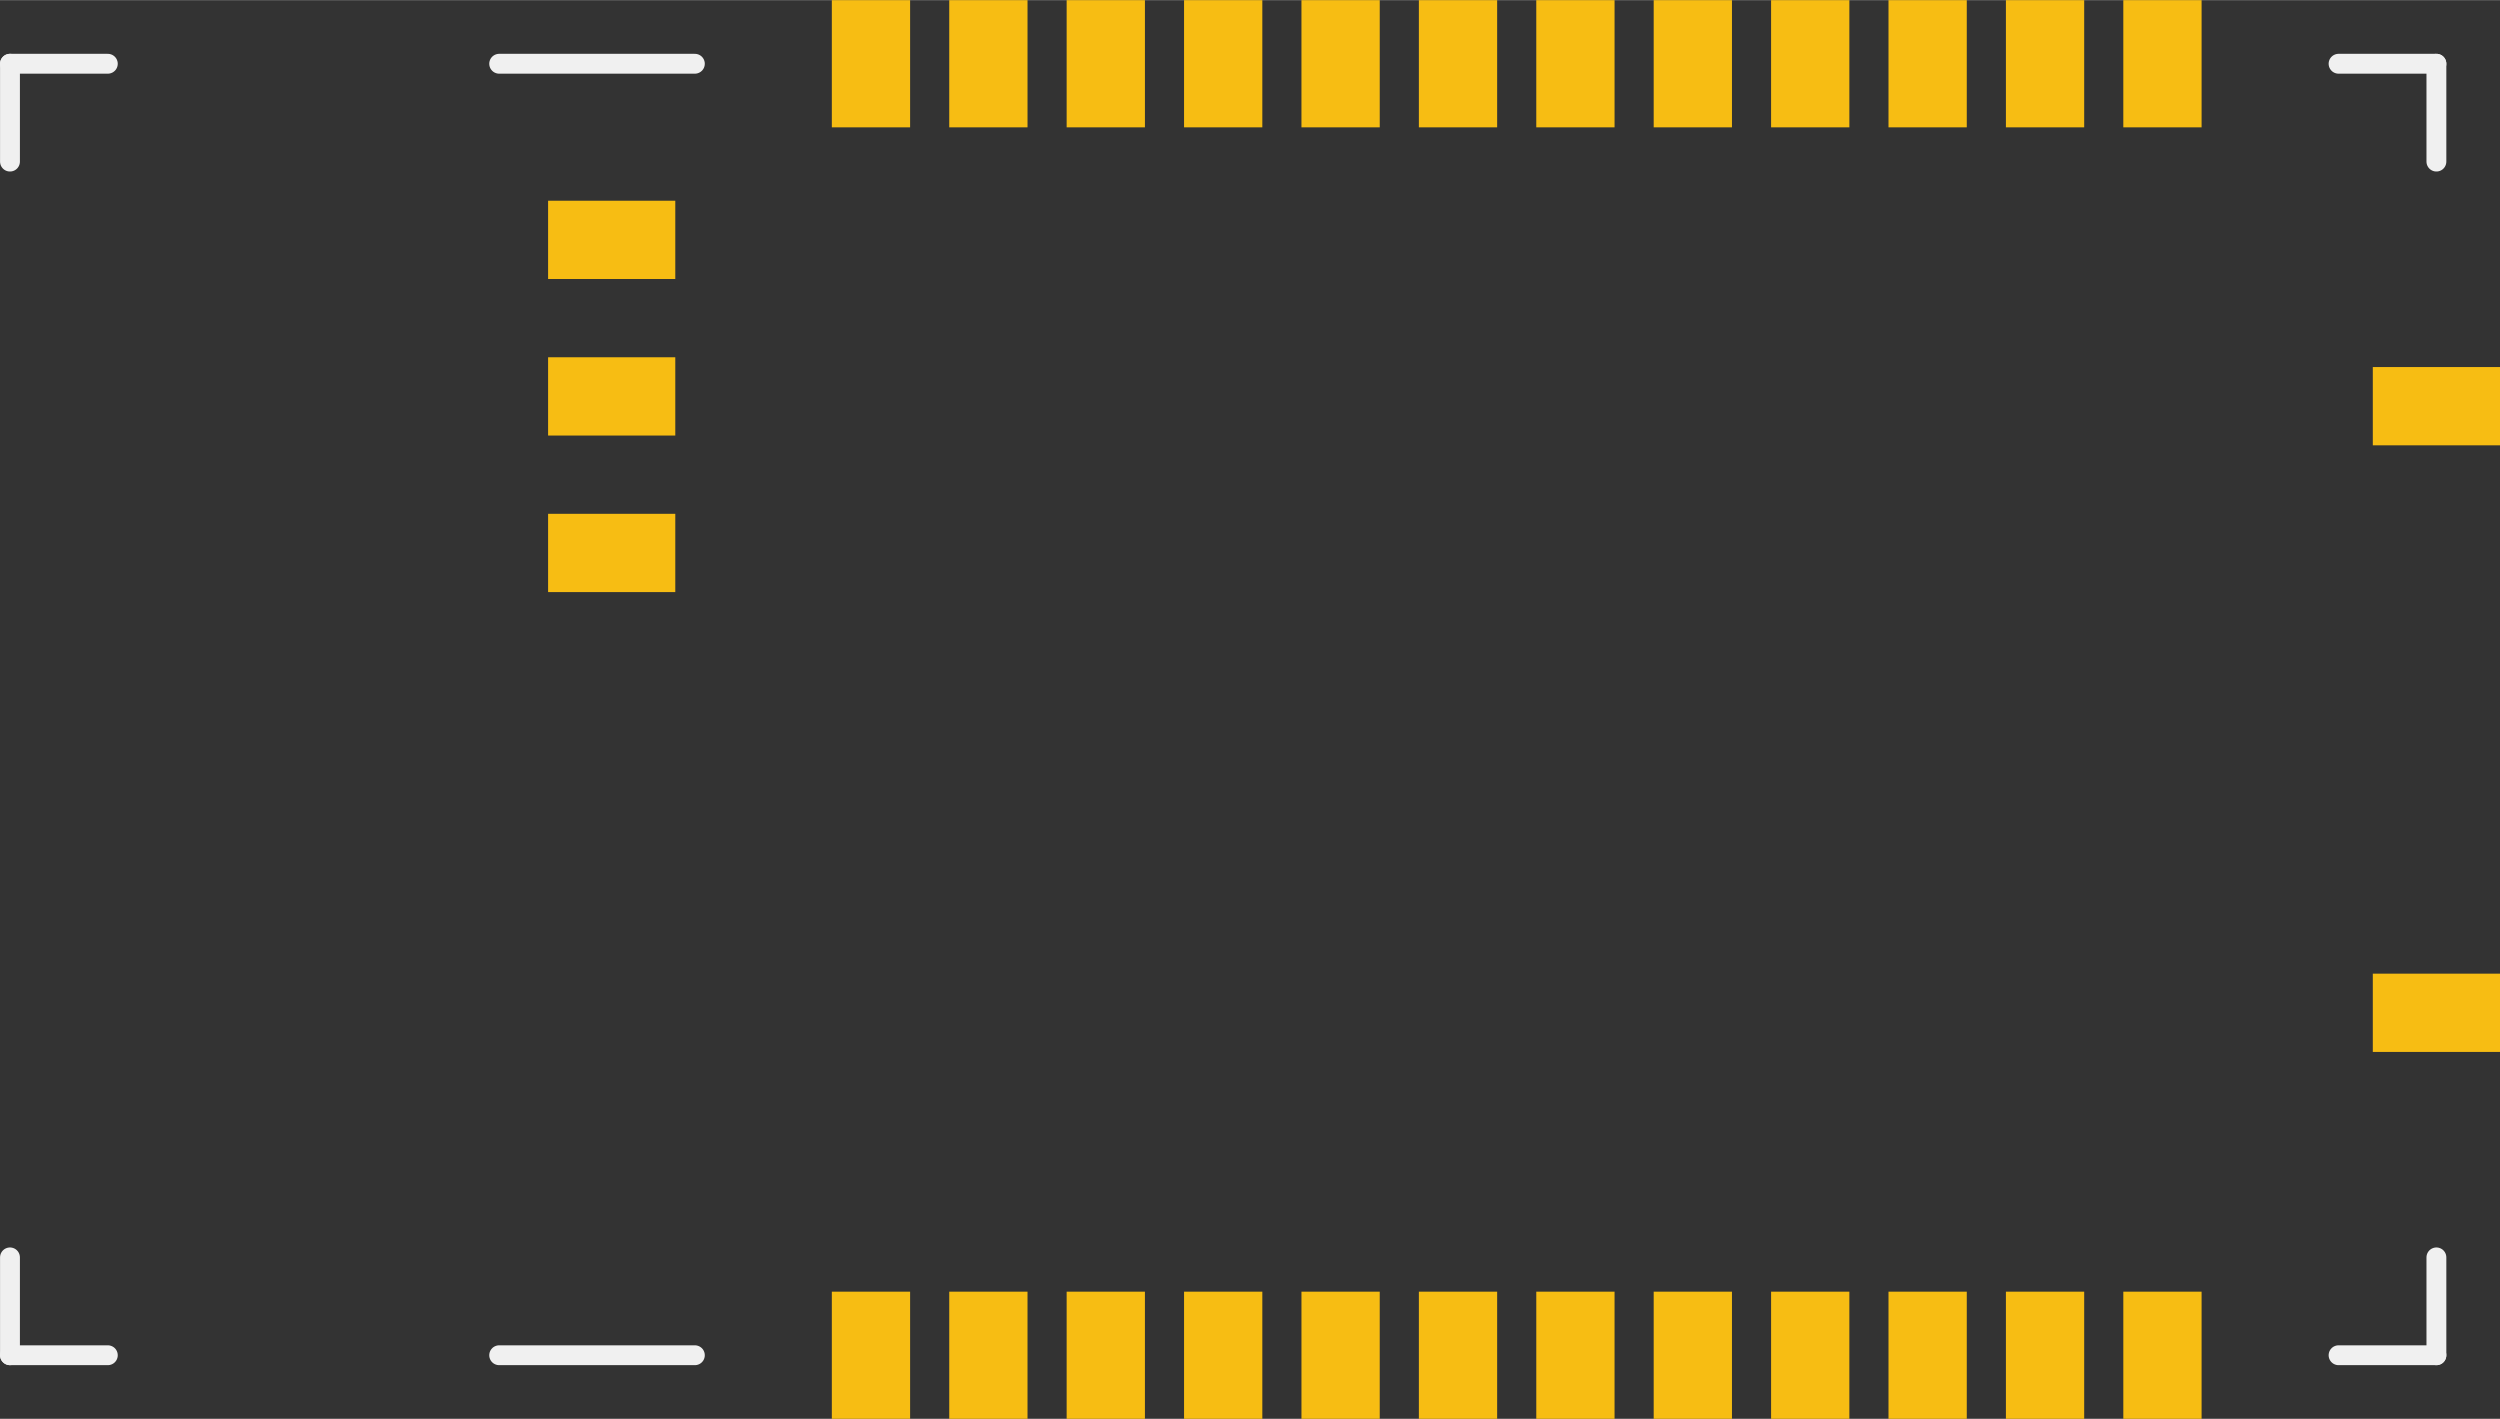 <?xml version='1.0' encoding='UTF-8' standalone='no'?>
<!-- Created with Fritzing (http://www.fritzing.org/) -->
<svg xmlns:svg='http://www.w3.org/2000/svg' xmlns='http://www.w3.org/2000/svg' version='1.2' baseProfile='tiny' x='0in' y='0in' width='1.006in' height='0.571in' viewBox='0 0 25.552 14.5' >
<rect x="0" y="0" width="25.552" height="14.5" fill="#333333" stroke="none"/>
<g id='copper1'>
<rect id='connector0pad' connectorname='1' x='8.502' y='13.2' width='0.8' height='1.3' stroke='none' stroke-width='0' fill='#F7BD13' stroke-linecap='round'/>
<rect id='connector1pad' connectorname='2' x='9.702' y='13.2' width='0.8' height='1.3' stroke='none' stroke-width='0' fill='#F7BD13' stroke-linecap='round'/>
<rect id='connector2pad' connectorname='3' x='10.902' y='13.2' width='0.8' height='1.3' stroke='none' stroke-width='0' fill='#F7BD13' stroke-linecap='round'/>
<rect id='connector3pad' connectorname='4' x='12.102' y='13.2' width='0.8' height='1.3' stroke='none' stroke-width='0' fill='#F7BD13' stroke-linecap='round'/>
<rect id='connector4pad' connectorname='5' x='13.302' y='13.2' width='0.8' height='1.3' stroke='none' stroke-width='0' fill='#F7BD13' stroke-linecap='round'/>
<rect id='connector5pad' connectorname='6' x='14.502' y='13.2' width='0.8' height='1.3' stroke='none' stroke-width='0' fill='#F7BD13' stroke-linecap='round'/>
<rect id='connector6pad' connectorname='7' x='15.702' y='13.2' width='0.8' height='1.3' stroke='none' stroke-width='0' fill='#F7BD13' stroke-linecap='round'/>
<rect id='connector7pad' connectorname='8' x='16.902' y='13.2' width='0.8' height='1.3' stroke='none' stroke-width='0' fill='#F7BD13' stroke-linecap='round'/>
<rect id='connector8pad' connectorname='9' x='18.102' y='13.2' width='0.8' height='1.3' stroke='none' stroke-width='0' fill='#F7BD13' stroke-linecap='round'/>
<rect id='connector9pad' connectorname='10' x='19.302' y='13.2' width='0.8' height='1.3' stroke='none' stroke-width='0' fill='#F7BD13' stroke-linecap='round'/>
<rect id='connector10pad' connectorname='11' x='20.502' y='13.2' width='0.8' height='1.3' stroke='none' stroke-width='0' fill='#F7BD13' stroke-linecap='round'/>
<rect id='connector11pad' connectorname='12' x='21.702' y='13.2' width='0.8' height='1.3' stroke='none' stroke-width='0' fill='#F7BD13' stroke-linecap='round'/>
<rect id='connector23pad' connectorname='24' x='8.502' y='0' width='0.8' height='1.3' stroke='none' stroke-width='0' fill='#F7BD13' stroke-linecap='round'/>
<rect id='connector22pad' connectorname='23' x='9.702' y='0' width='0.8' height='1.3' stroke='none' stroke-width='0' fill='#F7BD13' stroke-linecap='round'/>
<rect id='connector21pad' connectorname='22' x='10.902' y='0' width='0.8' height='1.3' stroke='none' stroke-width='0' fill='#F7BD13' stroke-linecap='round'/>
<rect id='connector20pad' connectorname='21' x='12.102' y='0' width='0.8' height='1.3' stroke='none' stroke-width='0' fill='#F7BD13' stroke-linecap='round'/>
<rect id='connector19pad' connectorname='20' x='13.302' y='0' width='0.8' height='1.3' stroke='none' stroke-width='0' fill='#F7BD13' stroke-linecap='round'/>
<rect id='connector18pad' connectorname='19' x='14.502' y='0' width='0.8' height='1.3' stroke='none' stroke-width='0' fill='#F7BD13' stroke-linecap='round'/>
<rect id='connector17pad' connectorname='18' x='15.702' y='0' width='0.8' height='1.3' stroke='none' stroke-width='0' fill='#F7BD13' stroke-linecap='round'/>
<rect id='connector16pad' connectorname='17' x='16.902' y='0' width='0.8' height='1.3' stroke='none' stroke-width='0' fill='#F7BD13' stroke-linecap='round'/>
<rect id='connector15pad' connectorname='16' x='18.102' y='0' width='0.8' height='1.3' stroke='none' stroke-width='0' fill='#F7BD13' stroke-linecap='round'/>
<rect id='connector14pad' connectorname='15' x='19.302' y='0' width='0.8' height='1.3' stroke='none' stroke-width='0' fill='#F7BD13' stroke-linecap='round'/>
<rect id='connector13pad' connectorname='14' x='20.502' y='0' width='0.8' height='1.3' stroke='none' stroke-width='0' fill='#F7BD13' stroke-linecap='round'/>
<rect id='connector12pad' connectorname='13' x='21.702' y='0' width='0.8' height='1.3' stroke='none' stroke-width='0' fill='#F7BD13' stroke-linecap='round'/>
<rect id='connector27pad' connectorname='28' x='24.252' y='3.75' width='1.3' height='0.8' stroke='none' stroke-width='0' fill='#F7BD13' stroke-linecap='round'/>
<rect id='connector28pad' connectorname='29' x='24.252' y='9.95' width='1.3' height='0.8' stroke='none' stroke-width='0' fill='#F7BD13' stroke-linecap='round'/>
<rect id='connector26pad' connectorname='27' x='5.602' y='5.25' width='1.3' height='0.8' stroke='none' stroke-width='0' fill='#F7BD13' stroke-linecap='round'/>
<rect id='connector24pad' connectorname='25' x='5.602' y='2.05' width='1.3' height='0.8' stroke='none' stroke-width='0' fill='#F7BD13' stroke-linecap='round'/>
<rect id='connector25pad' connectorname='26' x='5.602' y='3.65' width='1.3' height='0.8' stroke='none' stroke-width='0' fill='#F7BD13' stroke-linecap='round'/>
<g id='copper0'>
</g>
</g>
<g id='silkscreen'>
<line class='other' x1='24.902' y1='0.65' x2='23.902' y2='0.65' stroke='#f0f0f0' stroke-width='0.203' stroke-linecap='round'/>
<line class='other' x1='24.902' y1='0.65' x2='24.902' y2='1.65' stroke='#f0f0f0' stroke-width='0.203' stroke-linecap='round'/>
<line class='other' x1='24.902' y1='13.85' x2='24.902' y2='12.85' stroke='#f0f0f0' stroke-width='0.203' stroke-linecap='round'/>
<line class='other' x1='24.902' y1='13.85' x2='23.902' y2='13.85' stroke='#f0f0f0' stroke-width='0.203' stroke-linecap='round'/>
<line class='other' x1='7.102' y1='13.85' x2='5.102' y2='13.85' stroke='#f0f0f0' stroke-width='0.203' stroke-linecap='round'/>
<line class='other' x1='0.102' y1='13.85' x2='0.102' y2='12.85' stroke='#f0f0f0' stroke-width='0.203' stroke-linecap='round'/>
<line class='other' x1='0.102' y1='13.85' x2='1.102' y2='13.85' stroke='#f0f0f0' stroke-width='0.203' stroke-linecap='round'/>
<line class='other' x1='0.102' y1='0.65' x2='0.102' y2='1.65' stroke='#f0f0f0' stroke-width='0.203' stroke-linecap='round'/>
<line class='other' x1='0.102' y1='0.65' x2='1.102' y2='0.65' stroke='#f0f0f0' stroke-width='0.203' stroke-linecap='round'/>
<line class='other' x1='5.102' y1='0.65' x2='7.102' y2='0.65' stroke='#f0f0f0' stroke-width='0.203' stroke-linecap='round'/>
</g>
</svg>